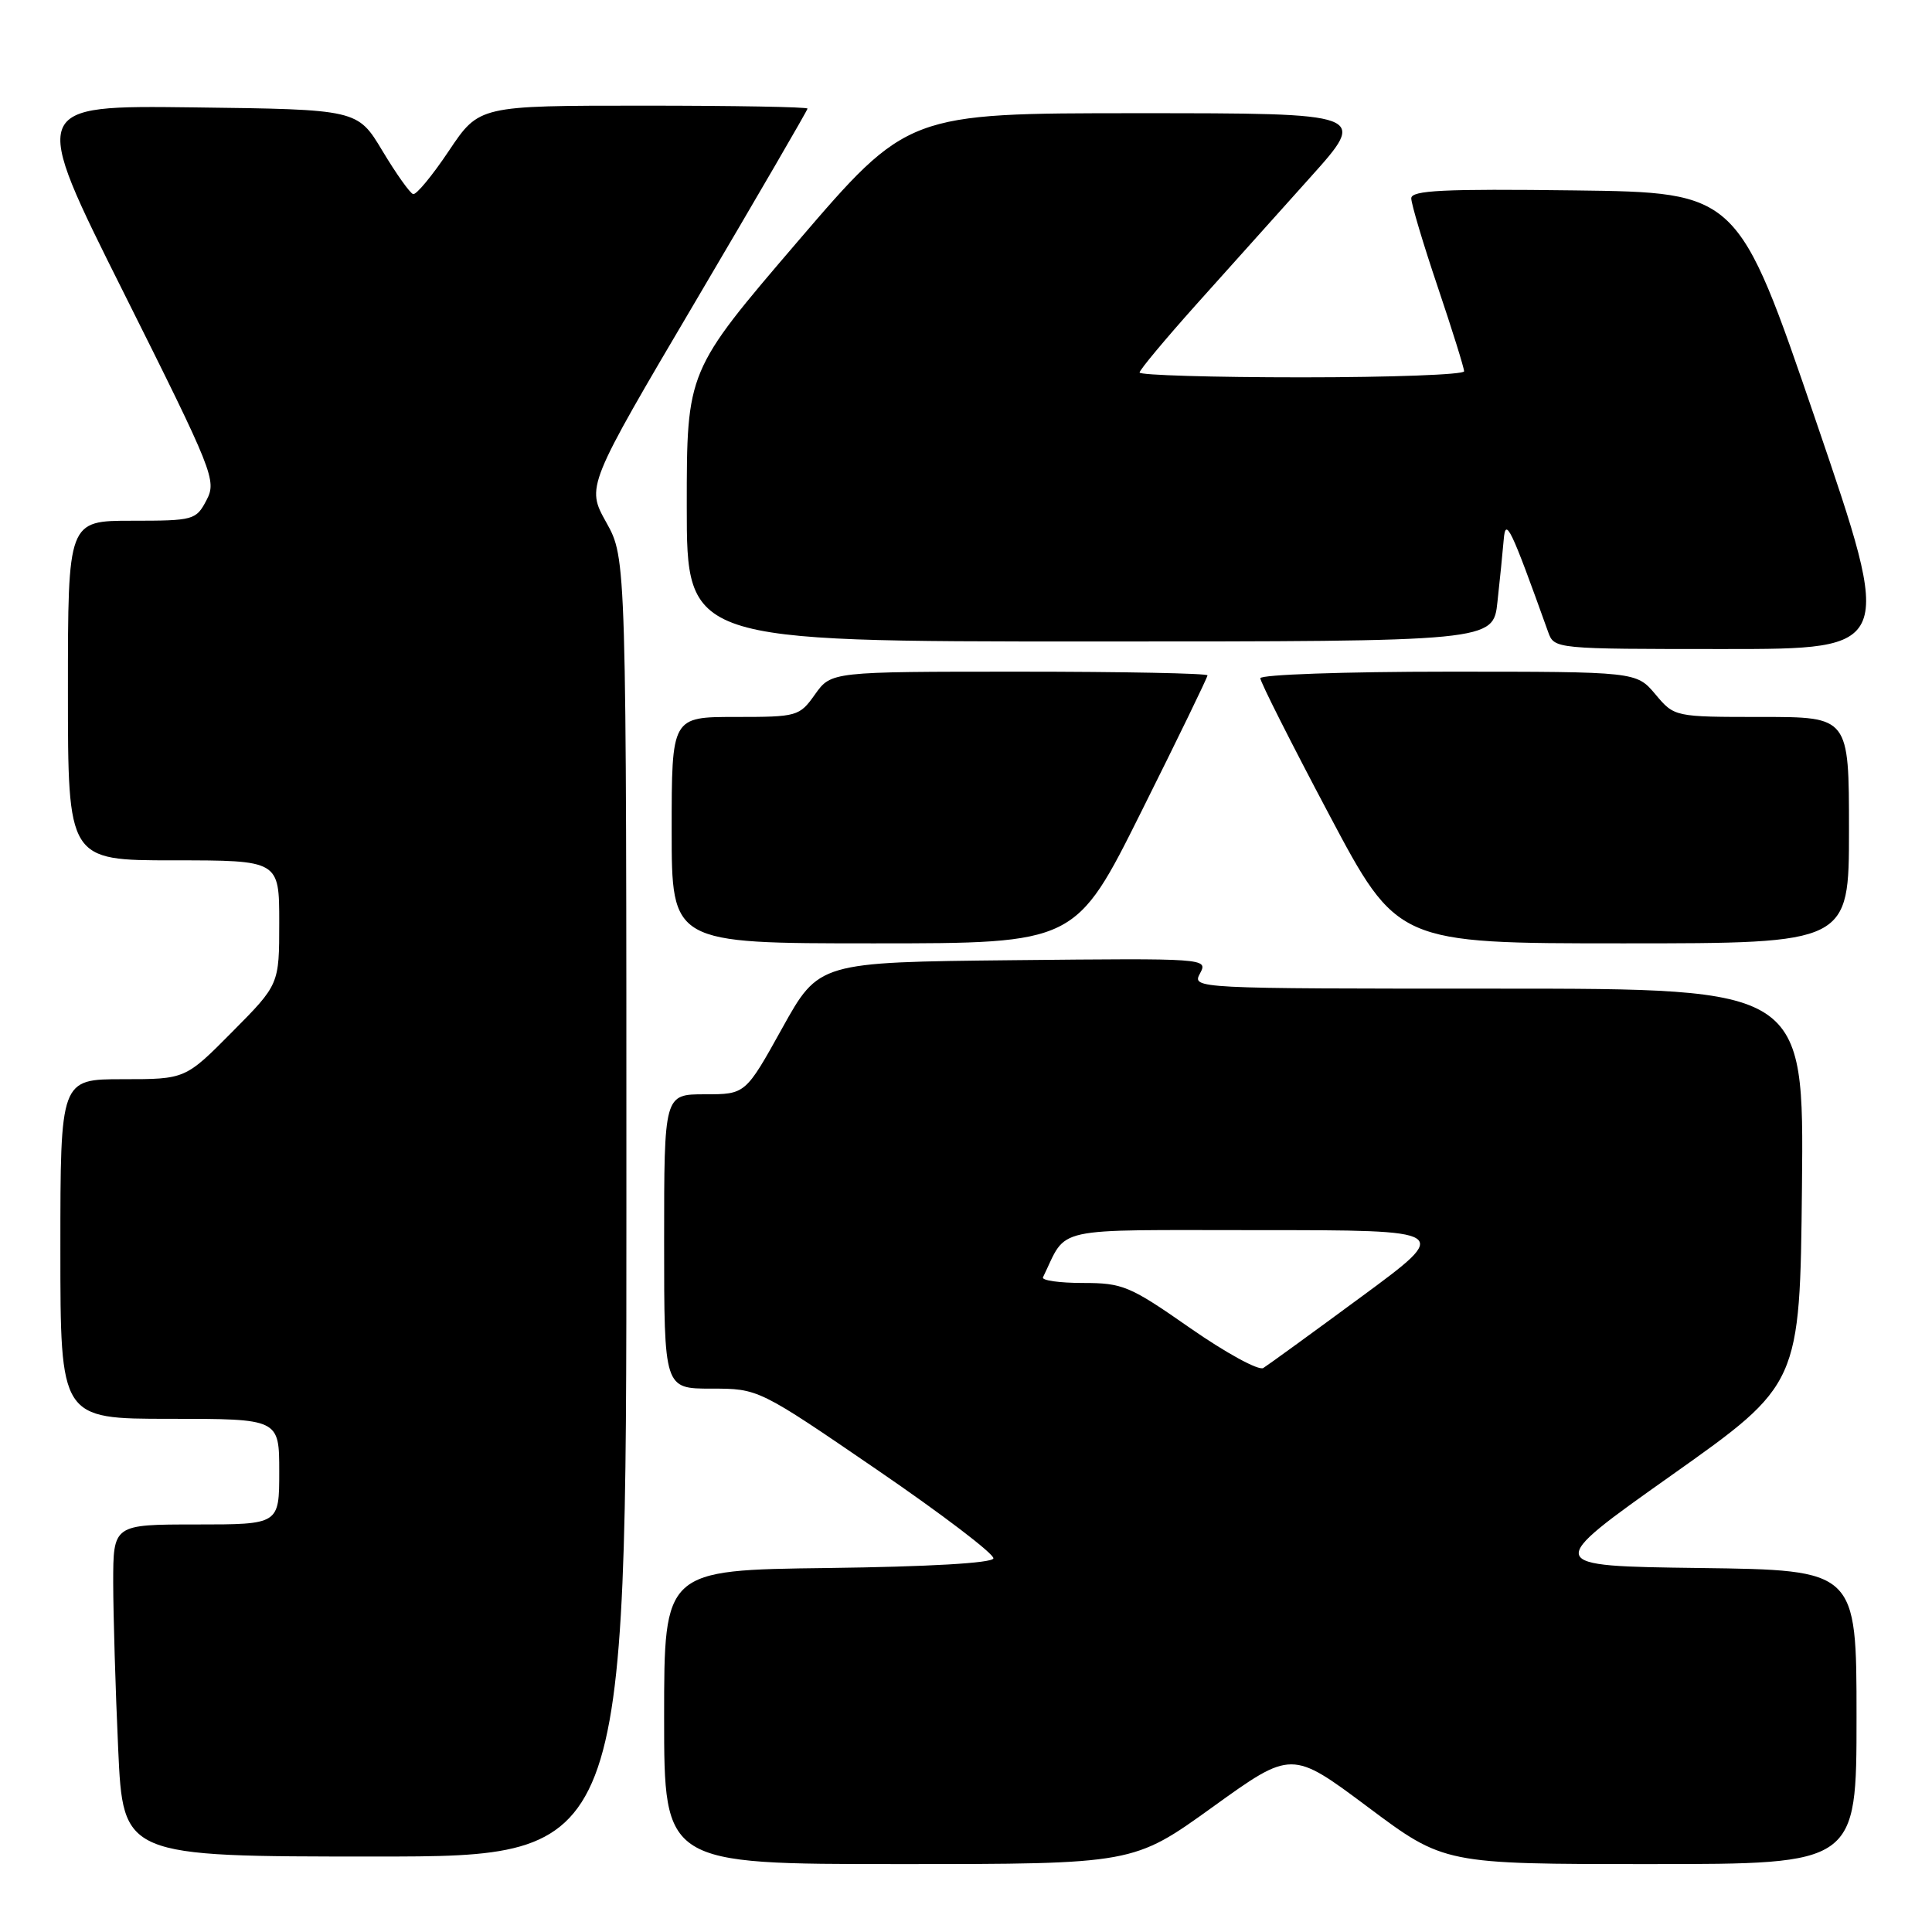 <?xml version="1.0" encoding="UTF-8" standalone="no"?>
<!DOCTYPE svg PUBLIC "-//W3C//DTD SVG 1.1//EN" "http://www.w3.org/Graphics/SVG/1.1/DTD/svg11.dtd" >
<svg xmlns="http://www.w3.org/2000/svg" xmlns:xlink="http://www.w3.org/1999/xlink" version="1.1" viewBox="0 0 256 256">
 <g >
 <path fill="currentColor"
d=" M 160.67 239.45 C 171.15 231.90 171.15 231.90 181.26 239.45 C 191.36 247.00 191.36 247.00 218.68 247.00 C 246.00 247.00 246.00 247.00 246.00 227.52 C 246.00 208.04 246.00 208.04 225.25 207.77 C 204.51 207.50 204.51 207.50 221.50 195.47 C 238.50 183.43 238.50 183.43 238.77 157.22 C 239.03 131.00 239.03 131.00 198.48 131.00 C 158.13 131.00 157.93 130.99 159.01 128.98 C 160.08 126.98 159.89 126.97 134.29 127.23 C 108.50 127.50 108.50 127.50 103.64 136.25 C 98.78 145.00 98.78 145.00 93.39 145.00 C 88.00 145.00 88.00 145.00 88.00 164.50 C 88.00 184.00 88.00 184.00 94.25 184.00 C 100.50 184.00 100.50 184.00 116.21 194.75 C 124.85 200.66 131.79 205.95 131.63 206.50 C 131.45 207.12 123.01 207.60 109.67 207.77 C 88.00 208.04 88.00 208.04 88.00 227.52 C 88.00 247.00 88.00 247.00 119.09 247.00 C 150.18 247.00 150.18 247.00 160.67 239.45 Z  M 83.00 160.00 C 83.00 74.00 83.00 74.00 80.34 69.23 C 77.68 64.47 77.68 64.47 92.34 39.62 C 100.40 25.95 107.00 14.60 107.00 14.39 C 107.00 14.17 97.21 14.00 85.24 14.00 C 63.49 14.00 63.49 14.00 59.49 19.97 C 57.30 23.25 55.16 25.84 54.74 25.72 C 54.32 25.59 52.49 23.02 50.68 20.00 C 47.38 14.50 47.38 14.50 25.67 14.23 C 3.97 13.96 3.97 13.96 16.38 38.76 C 28.31 62.61 28.73 63.66 27.36 66.28 C 25.98 68.91 25.67 69.00 17.47 69.00 C 9.00 69.00 9.00 69.00 9.00 91.50 C 9.00 114.00 9.00 114.00 23.00 114.00 C 37.00 114.00 37.00 114.00 37.00 122.22 C 37.00 130.45 37.00 130.45 30.78 136.72 C 24.56 143.00 24.56 143.00 16.28 143.00 C 8.00 143.00 8.00 143.00 8.00 165.50 C 8.00 188.00 8.00 188.00 22.50 188.00 C 37.00 188.00 37.00 188.00 37.00 195.00 C 37.00 202.00 37.00 202.00 26.00 202.00 C 15.00 202.00 15.00 202.00 15.00 209.75 C 15.01 214.01 15.30 223.91 15.66 231.75 C 16.31 246.00 16.31 246.00 49.66 246.00 C 83.00 246.00 83.00 246.00 83.00 160.00 Z  M 151.26 107.49 C 156.07 97.86 160.00 89.76 160.00 89.49 C 160.00 89.22 148.78 89.00 135.07 89.00 C 110.14 89.00 110.14 89.00 108.00 92.00 C 105.92 94.93 105.66 95.00 97.43 95.00 C 89.00 95.00 89.00 95.00 89.00 110.00 C 89.00 125.00 89.00 125.00 115.76 125.00 C 142.53 125.00 142.53 125.00 151.26 107.49 Z  M 245.00 110.00 C 245.00 95.00 245.00 95.00 233.44 95.00 C 221.87 95.00 221.87 95.00 219.35 92.00 C 216.82 89.00 216.82 89.00 191.91 89.00 C 178.21 89.00 167.00 89.39 167.00 89.87 C 167.00 90.36 171.09 98.46 176.08 107.87 C 185.16 125.00 185.16 125.00 215.08 125.00 C 245.00 125.00 245.00 125.00 245.00 110.00 Z  M 240.61 55.75 C 230.28 25.50 230.28 25.50 208.64 25.23 C 191.22 25.01 187.00 25.22 187.00 26.28 C 187.00 27.01 188.57 32.28 190.50 38.00 C 192.43 43.72 194.00 48.75 194.00 49.20 C 194.00 49.64 184.32 50.00 172.50 50.00 C 160.68 50.00 151.00 49.71 151.00 49.36 C 151.00 49.02 154.38 44.97 158.50 40.36 C 162.63 35.76 169.43 28.18 173.62 23.50 C 181.25 15.00 181.25 15.00 150.76 15.00 C 120.27 15.00 120.27 15.00 105.63 32.08 C 91.00 49.16 91.00 49.16 91.00 67.08 C 91.00 85.00 91.00 85.00 144.43 85.00 C 197.86 85.00 197.86 85.00 198.42 79.75 C 198.74 76.86 199.11 73.15 199.25 71.50 C 199.50 68.49 200.15 69.83 205.14 83.75 C 205.95 85.99 206.02 86.00 228.45 86.00 C 250.94 86.00 250.94 86.00 240.61 55.75 Z  M 157.71 175.98 C 149.70 170.39 148.78 170.00 143.49 170.00 C 140.38 170.00 138.00 169.66 138.20 169.25 C 141.53 162.42 138.85 163.00 166.85 163.00 C 192.37 163.00 192.37 163.00 180.44 171.79 C 173.87 176.63 168.00 180.89 167.39 181.27 C 166.77 181.64 162.42 179.26 157.71 175.98 Z "/>
</g>
</svg>